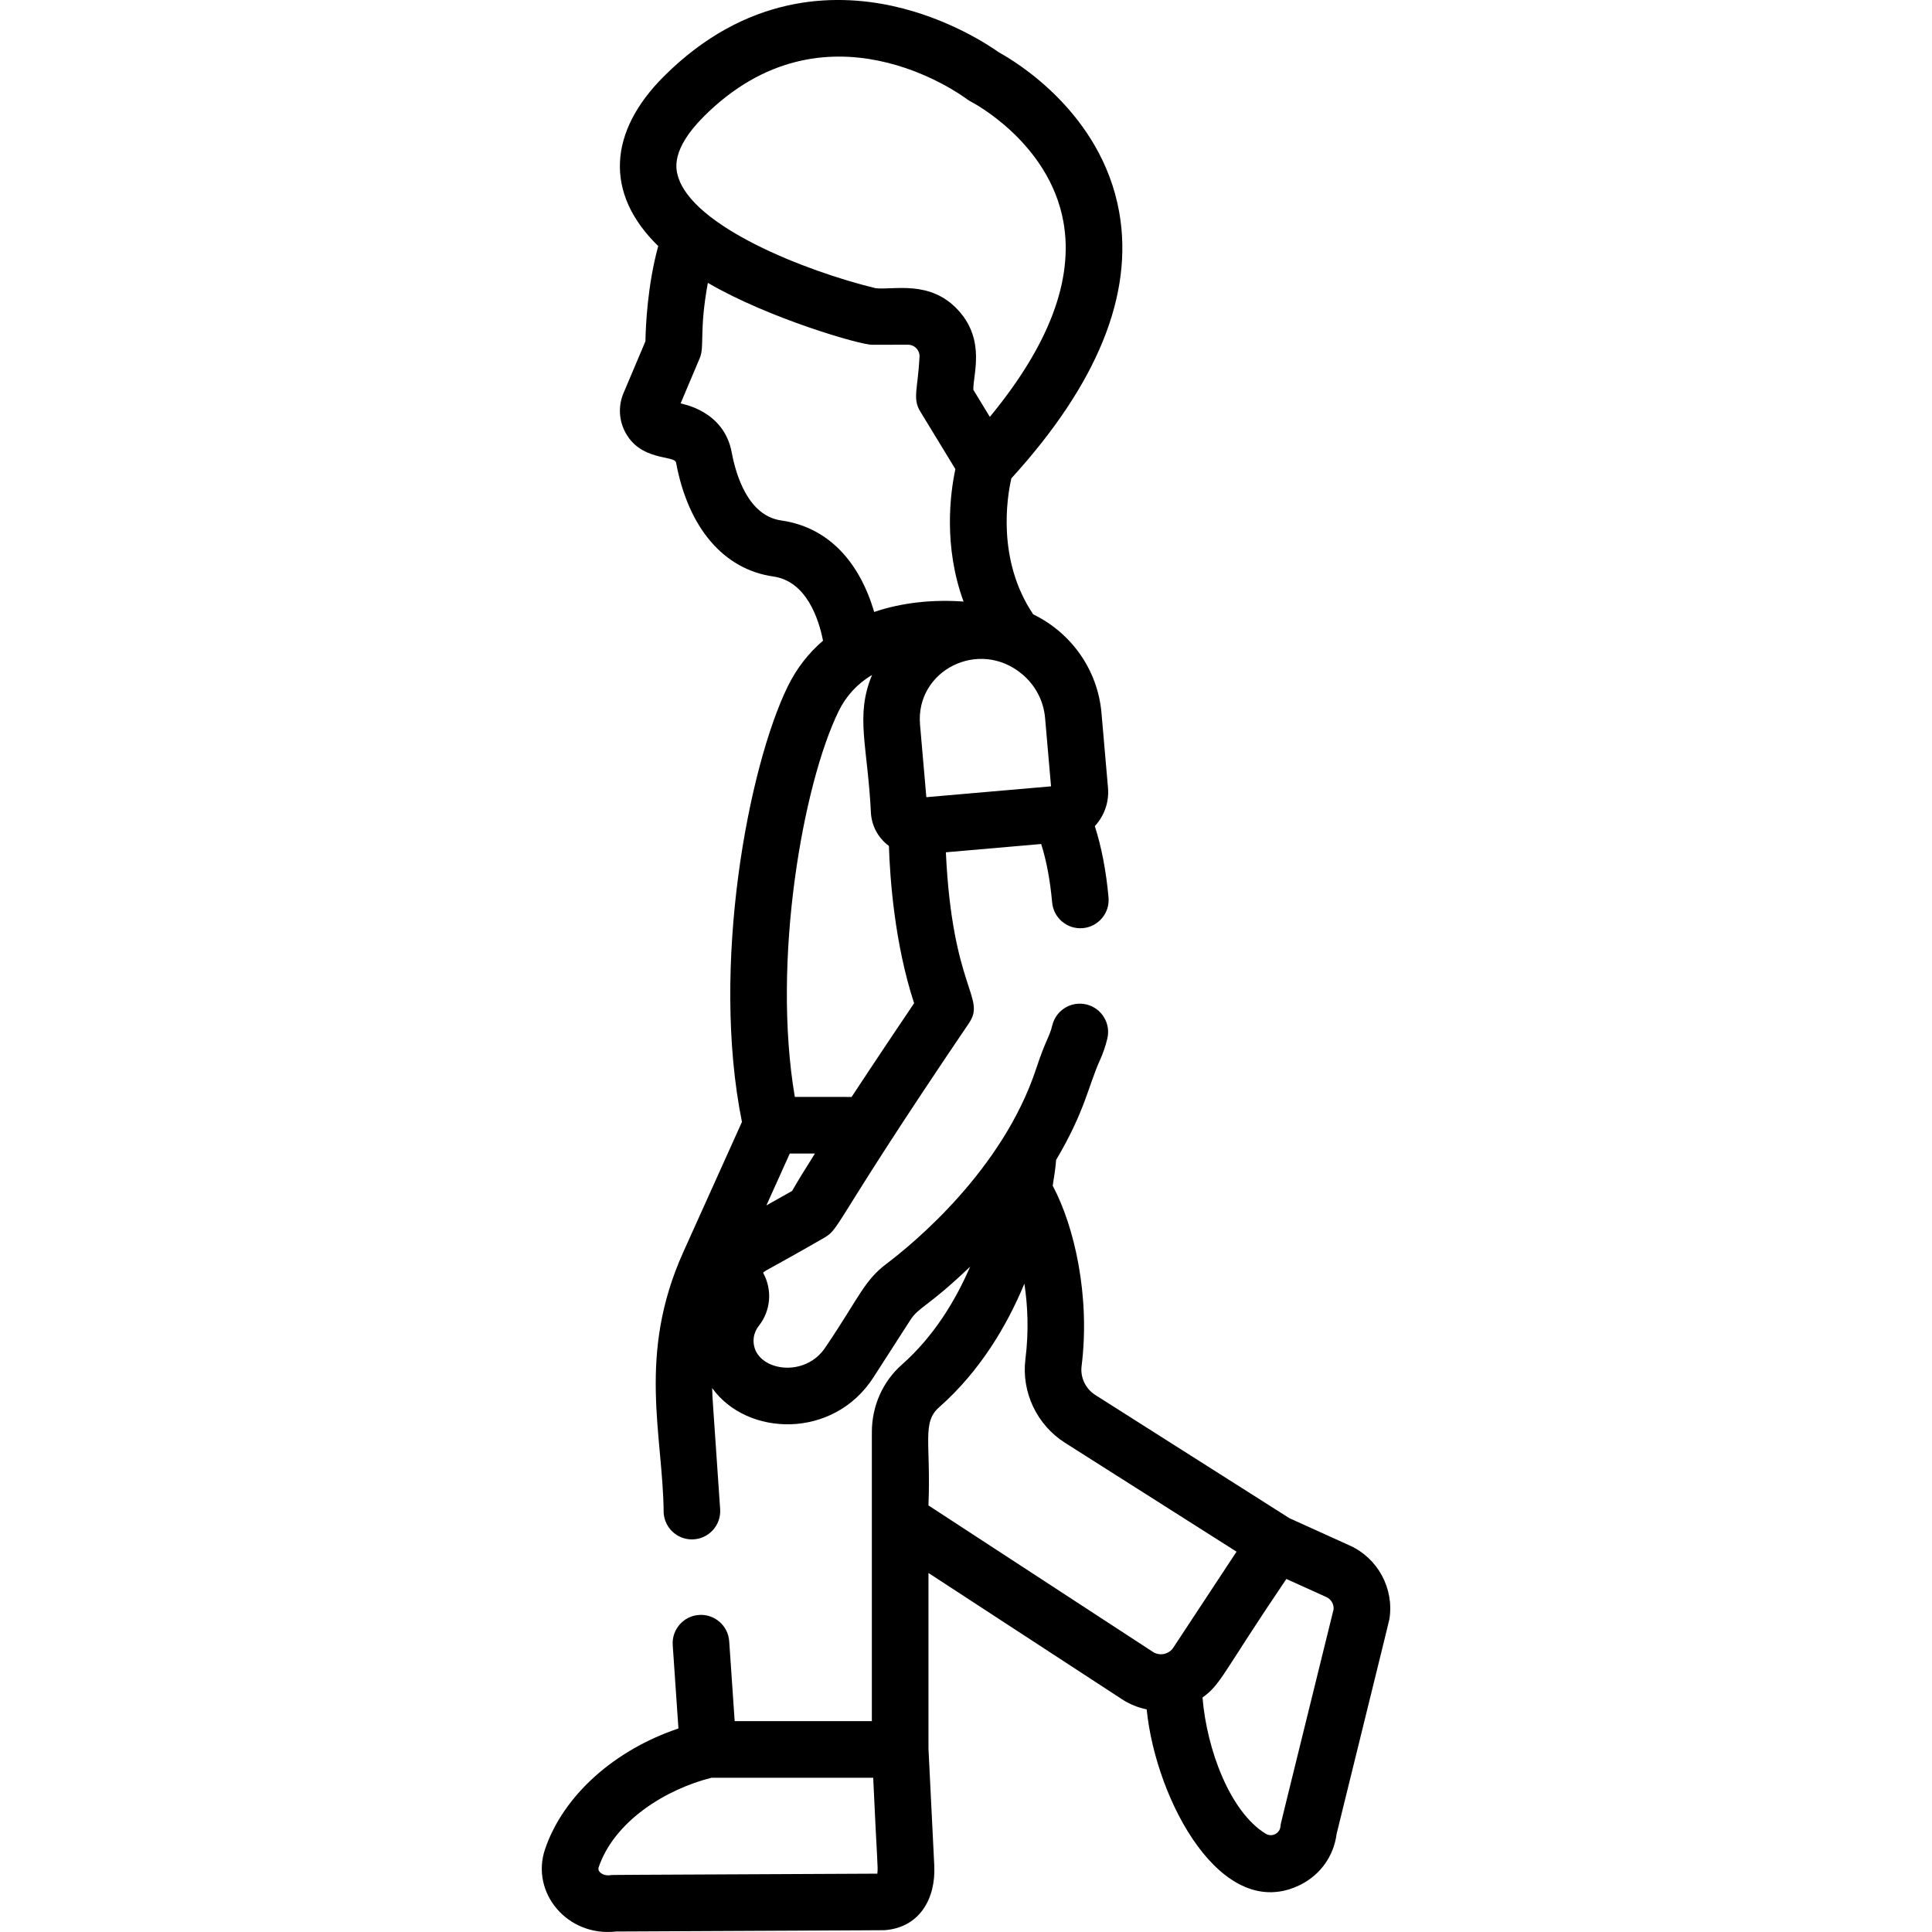 <?xml version="1.0" encoding="iso-8859-1"?>
<!-- Generator: Adobe Illustrator 19.0.0, SVG Export Plug-In . SVG Version: 6.00 Build 0)  -->
<svg version="1.1" id="Capa_1" xmlns="http://www.w3.org/2000/svg" xmlns:xlink="http://www.w3.org/1999/xlink" x="0px" y="0px"
	 viewBox="0 0 511.998 511.998" style="enable-background:new 0 0 511.998 511.998;" xml:space="preserve">
<g>
	<g>
		<path d="M357.69,409.572l-15.961-7.224l-51.458-32.663c-2.589-1.644-4.018-4.644-3.641-7.643
			c2.326-18.499-1.901-37.07-7.656-47.814c0.297-1.734,0.819-5.168,0.902-6.826c7.728-13.049,8.531-19.648,11.631-26.476
			c0.797-1.75,1.469-3.716,1.943-5.685c0.971-4.026-1.506-8.079-5.533-9.05c-4.027-0.971-8.079,1.506-9.05,5.533
			c-0.781,3.234-1.647,3.537-4.283,11.516c-8.879,26.875-32.599,46.351-39.657,51.68c-5.982,4.516-7.185,8.825-16.088,21.997
			c-5.344,8.304-17.545,6.455-18.987-0.191c-0.71-3.272,1.26-5.33,1.296-5.43c3.097-3.967,3.556-9.393,1.171-13.819
			c-0.291-0.538-0.072-0.159,15.147-8.906c5.871-3.31,0.507-0.18,39.315-57.421c4.619-6.813-4.413-8.956-6.119-45.28l25.258-2.198
			c1.397,4.384,2.372,9.575,2.907,15.501c0.372,4.126,4.033,7.169,8.145,6.796c4.126-0.372,7.169-4.019,6.796-8.145
			c-0.639-7.076-1.864-13.388-3.634-18.887c2.451-2.658,3.832-6.288,3.494-10.166l-1.722-19.79
			c-1.016-11.673-8.185-21.359-18.095-26.169c-9.688-14.382-6.926-31.078-5.797-36.041c22.843-25.047,32.464-48.783,28.581-70.574
			c-4.712-26.435-27.731-40.052-31.861-42.301c-2.523-1.802-13.327-9.045-28.153-12.296c-15.719-3.449-39.005-3-60.695,18.689
			c-14.56,14.56-15.856,30.9-1.45,44.924c-2.856,10.4-3.32,21.188-3.389,25.231l-5.813,13.742c-1.339,3.165-1.259,6.759,0.219,9.862
			c3.971,8.333,13.323,6.489,13.71,8.555c3.221,17.297,12.609,28.295,25.759,30.173c8.861,1.266,12.073,11.366,13.184,17.019
			c-3.868,3.312-7.013,7.352-9.332,12.089c-10.438,21.326-20.499,74.121-12.153,115.442l-15.539,34.477
			c-12.336,27.371-5.365,48.524-5.204,69.169c0.271,3.958,3.566,6.987,7.476,6.987c4.369,0,7.786-3.694,7.49-8.014
			c-2.05-30.373-2.047-28.943-2.122-32.102c9.26,12.929,32.17,13.61,42.737-2.811l9.779-15.194
			c2.311-3.587,4.584-3.367,15.862-14.166c-3.889,9.009-9.647,18.516-18.137,26.013c-5.029,4.44-7.914,10.936-7.914,17.819
			c0,12.862,0,54.75,0,76.609h-36.357l-1.45-21.165c-0.284-4.133-3.865-7.251-7.996-6.971c-4.133,0.283-7.253,3.862-6.97,7.996
			l1.514,22.097c-16.988,5.698-30.526,17.775-35.343,31.967c-3.918,11.551,5.945,23.309,18.79,21.836
			c75.512-0.374,70.844-0.321,71.4-0.37c8.949-0.765,13.377-8.179,12.952-17.092l-1.537-30.99v-46.56l51.282,33.46
			c2.053,1.339,4.274,2.22,6.545,2.68c2.403,24.056,19.909,56.942,40.796,46.458c5.274-2.646,8.805-7.652,9.542-13.475
			c10.457-42.493,13.92-56.465,13.996-56.954C369.468,420.95,365.144,412.948,357.69,409.572z M270.887,178.667
			c3.521,2.956,5.677,7.081,6.071,11.615l1.576,18.103c-15.179,1.321-22.862,1.99-33.045,2.877l-1.672-19.208
			C242.563,177.643,259.491,169.094,270.887,178.667z M186.488,30.899c32.145-32.143,68.193-5.797,69.736-4.64
			c0.354,0.268,0.732,0.503,1.129,0.703c0.207,0.105,20.697,10.705,24.47,31.868c2.73,15.317-3.828,32.659-19.508,51.647
			l-4.366-7.167c-0.13-3.952,3.341-13.063-3.994-21.084c-7.482-8.18-17.199-5.284-21.943-5.854
			c-18.6-4.527-48.563-16.359-52.361-29.726C179.162,44.93,177.679,39.709,186.488,30.899z M207.037,137.927
			c-8.731-1.247-11.976-11.855-13.133-18.069c-2.078-11.147-13.271-12.804-13.536-12.954l5.072-11.991
			c1.34-3.169-0.22-7.042,2.147-19.954c16.068,9.408,40.553,16.479,43.564,16.416c4.336-0.01,8.19-0.019,9.47-0.022
			c1.802,0,3.221,1.548,3.055,3.351c-0.425,8.239-1.897,10.9,0.172,14.294l9.336,15.321c-1.352,6.33-3.231,20.383,2.172,35.105
			c-7.919-0.59-16.263,0.217-23.691,2.755C227.98,149.603,220.064,139.788,207.037,137.927z M222.242,188.48
			c1.988-4.063,4.953-7.277,8.86-9.619c-4.537,10.977-1.16,18.573-0.283,36.841c0.283,3.255,1.867,6.337,4.75,8.484
			c0.272,8.509,1.485,25.817,6.677,41.677c-3.325,4.927-10.013,14.874-16.58,24.861c-0.598-0.043,2.269-0.01-15.03-0.027
			C204.476,254.437,212.844,207.684,222.242,188.48z M209.299,305.695h6.669c-2.542,4.012-4.674,7.482-6.039,9.902l-6.829,3.853
			L209.299,305.695z M232.499,496.538c-74.208,0.385-69.854,0.273-70.851,0.416c-1.66,0.249-3.425-0.849-3.004-2.093
			c4.184-12.324,17.898-20.727,29.928-23.744h42.834C232.457,494.187,232.736,494.598,232.499,496.538z M305.524,437.76
			l-59.48-38.81c0.703-16.595-1.815-21.909,2.841-26.019c10.871-9.598,17.965-21.624,22.588-32.737
			c0.871,5.726,1.213,12.502,0.274,19.974c-1.098,8.732,3.017,17.437,10.484,22.179l45.464,28.859l-16.756,25.429
			C309.756,438.431,307.329,438.938,305.524,437.76z M353.412,426.491c-14.701,59.823-13.977,56.443-14.073,57.507
			c-0.172,1.905-2.278,2.964-3.937,1.944c-9.417-5.775-15.595-22.268-16.726-36.085c4.941-3.523,5.232-6.323,22.222-31.418
			l10.608,4.801C352.766,423.81,353.527,425.126,353.412,426.491z"/>
	</g>
</g>
<g>
</g>
<g>
</g>
<g>
</g>
<g>
</g>
<g>
</g>
<g>
</g>
<g>
</g>
<g>
</g>
<g>
</g>
<g>
</g>
<g>
</g>
<g>
</g>
<g>
</g>
<g>
</g>
<g>
</g>
</svg>
